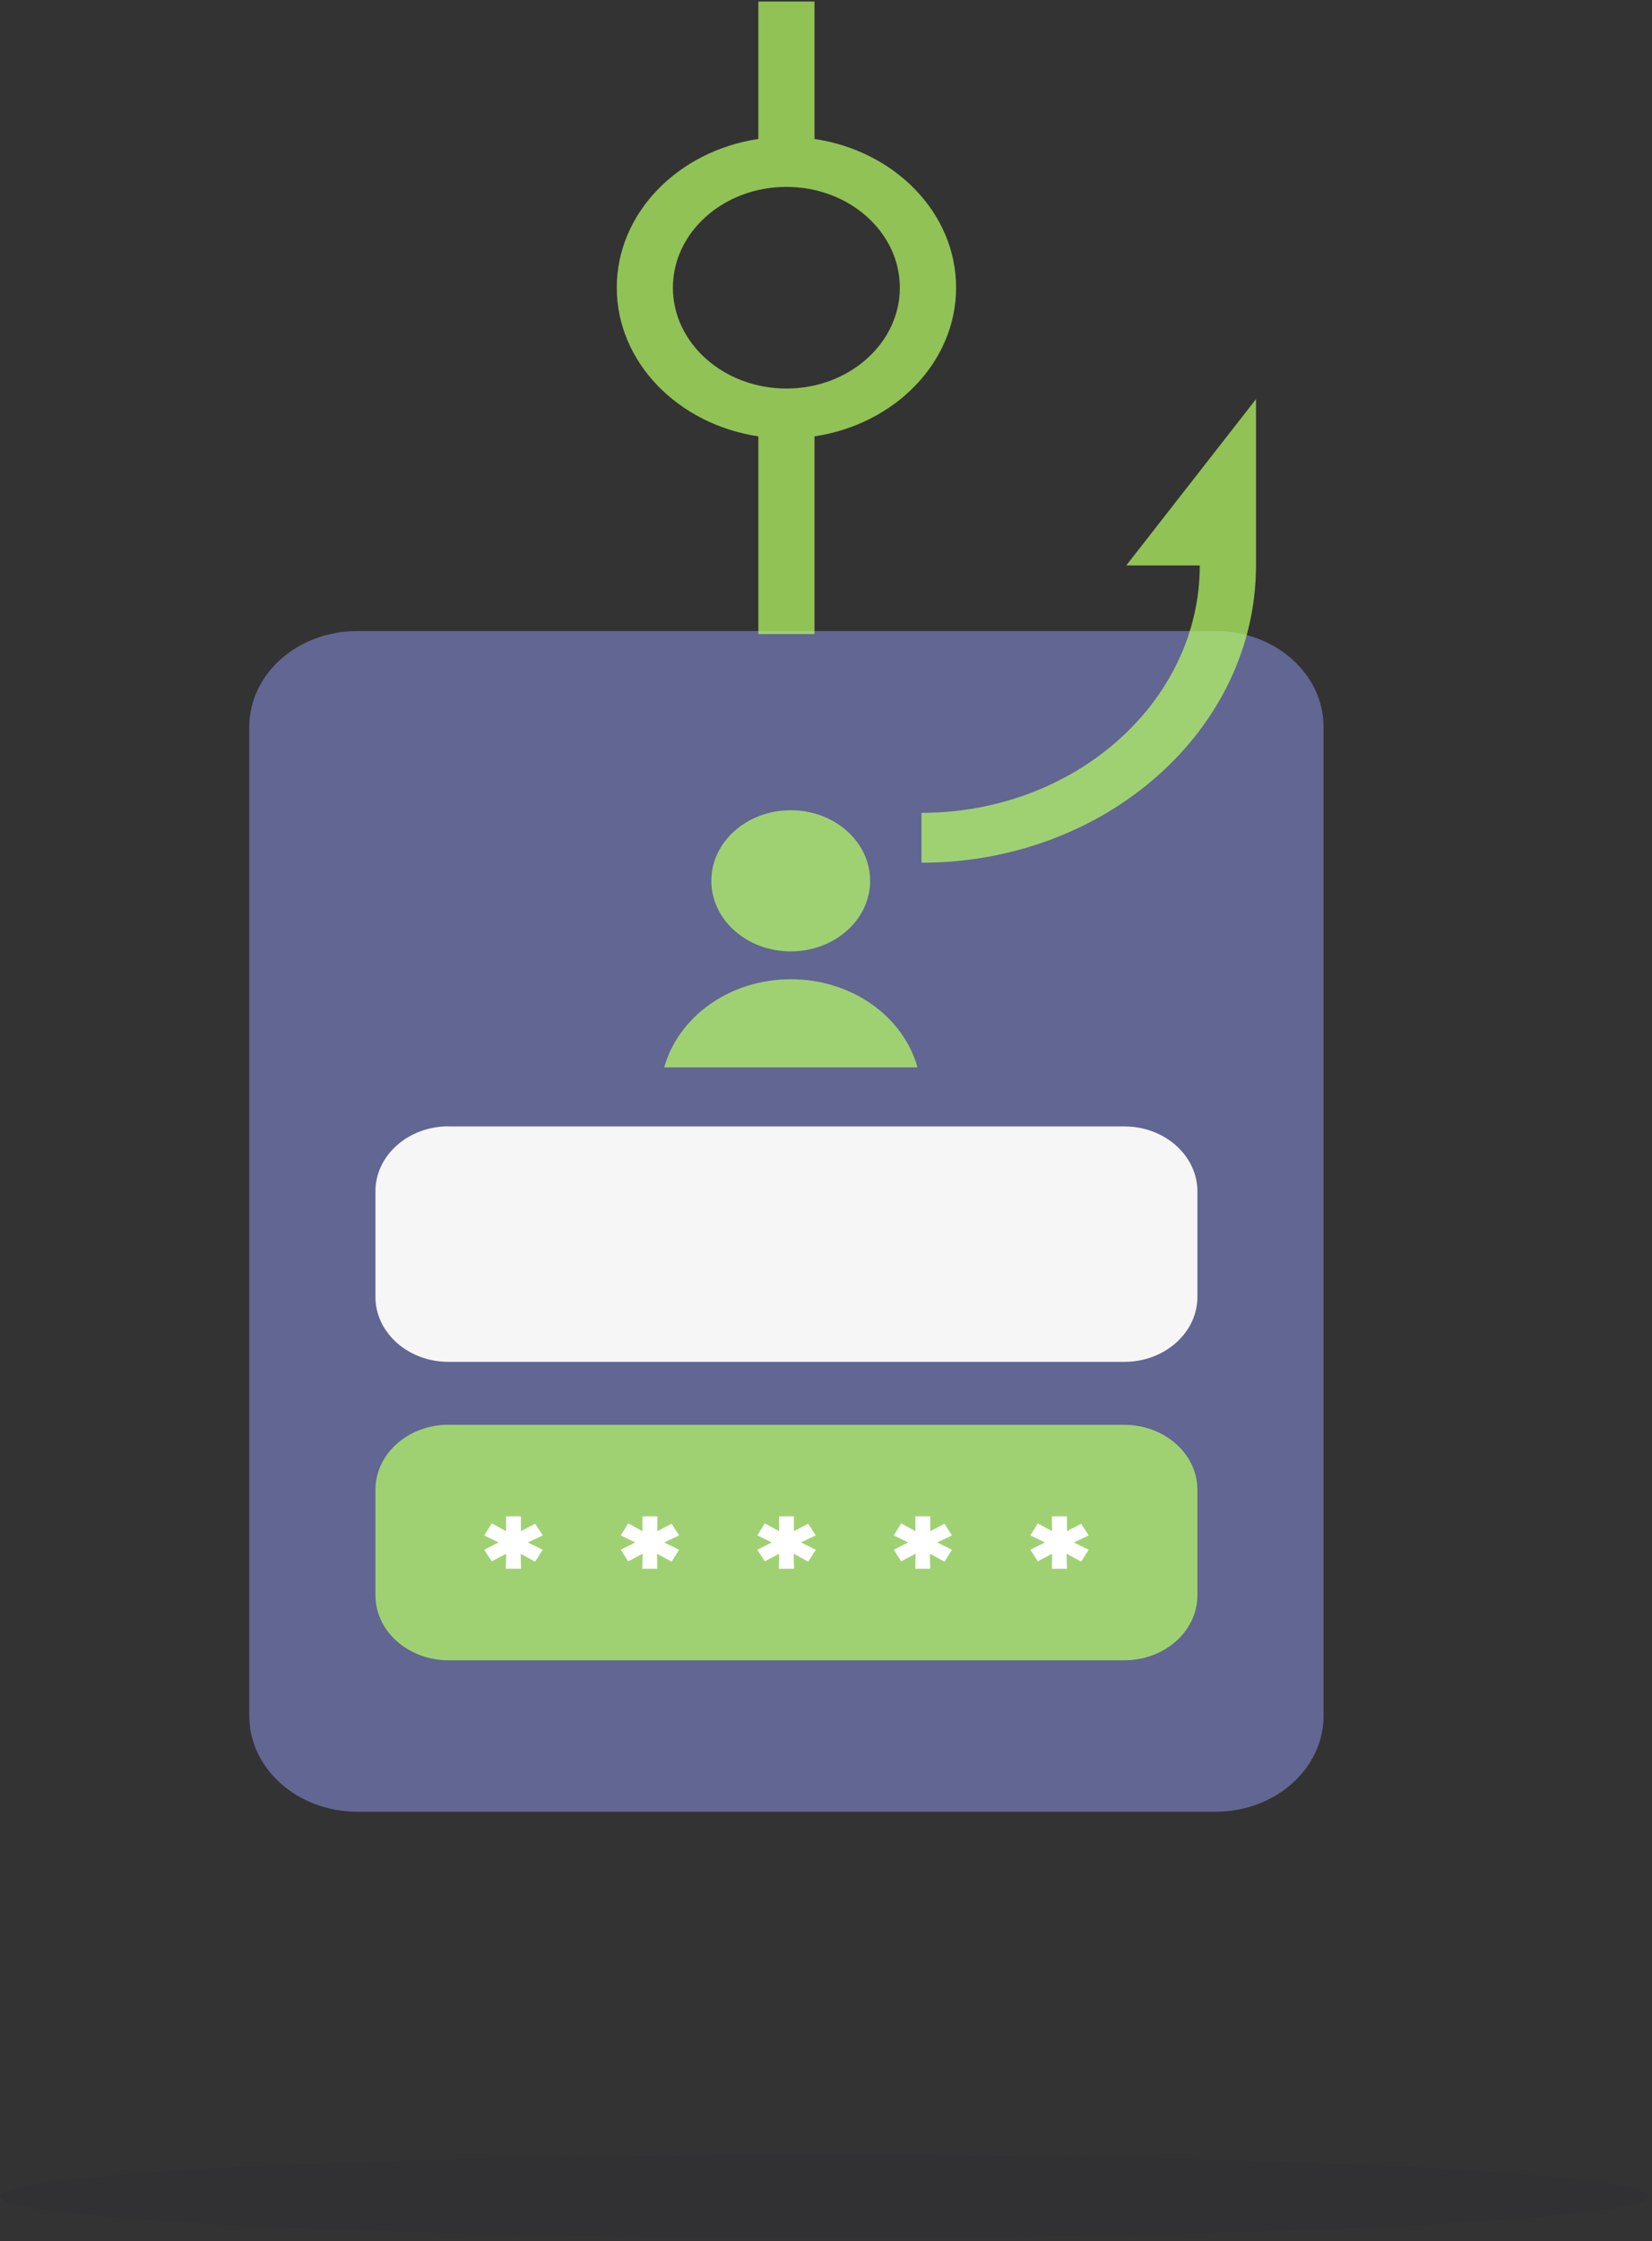 <svg width="289" height="392" viewBox="0 0 289 392" fill="none" xmlns="http://www.w3.org/2000/svg">
<rect x="0" y="0" width="289" height="392" fill="#333333" stroke="none"/>
<path opacity="0.08" d="M144.205 391.455C223.847 391.455 288.409 388.199 288.409 384.182C288.409 380.165 223.847 376.909 144.205 376.909C64.563 376.909 0 380.165 0 384.182C0 388.199 64.563 391.455 144.205 391.455Z" fill="#1C2042" fill-opacity="0.7"/>
<path d="M212.666 110.382H62.489C52.062 110.382 43.609 117.896 43.609 127.164V300.128C43.609 309.396 52.062 316.91 62.489 316.91H212.666C223.093 316.91 231.546 309.396 231.546 300.128V127.164C231.546 117.896 223.093 110.382 212.666 110.382Z" fill="#767DBC" fill-opacity="0.7"/>
<path d="M78.462 197.037H196.689C203.746 197.037 209.473 202.128 209.473 208.401V226.855C209.473 233.128 203.746 238.219 196.689 238.219H78.462C71.405 238.219 65.678 233.128 65.678 226.855V208.383C65.678 202.11 71.405 197.019 78.462 197.019V197.037Z" fill="#F6F6F6"/>
<path d="M78.462 249.237H196.689C203.746 249.237 209.473 254.328 209.473 260.601V279.056C209.473 285.328 203.746 290.419 196.689 290.419H78.462C71.405 290.419 65.678 285.328 65.678 279.056V260.583C65.678 254.31 71.405 249.219 78.462 249.219V249.237Z" fill="#BAFF66" fill-opacity="0.7"/>
<path d="M91.124 274.401H88.485L88.547 271.783L86.031 273.11L84.701 271.092L87.237 269.801L84.701 268.583L86.031 266.474L88.526 267.837V265.237H91.124V267.837L93.619 266.528L94.949 268.583L92.331 269.801L94.949 271.092L93.619 273.165L91.083 271.783L91.144 274.401H91.124Z" fill="white"/>
<path d="M114.994 274.401H112.355L112.417 271.783L109.901 273.11L108.592 271.092L111.128 269.801L108.592 268.583L109.901 266.474L112.396 267.837V265.237H114.994V267.837L117.49 266.528L118.799 268.583L116.201 269.801L118.799 271.092L117.49 273.165L114.933 271.783L114.994 274.401Z" fill="white"/>
<path d="M138.885 274.401H136.246L136.307 271.783L133.792 273.11L132.482 271.092L135.019 269.801L132.482 268.583L133.792 266.474L136.287 267.837V265.237H138.885V267.837L141.38 266.528L142.71 268.583L140.112 269.801L142.71 271.092L141.38 273.165L138.844 271.783L138.905 274.401H138.885Z" fill="white"/>
<path d="M162.754 274.401H160.115L160.177 271.783L157.661 273.11L156.352 271.092L158.888 269.801L156.352 268.583L157.661 266.474L160.136 267.837V265.237H162.733V267.837L165.229 266.528L166.538 268.583L163.94 269.801L166.538 271.092L165.229 273.165L162.672 271.783L162.733 274.401H162.754Z" fill="white"/>
<path d="M186.648 274.401H184.01L184.071 271.783L181.555 273.11L180.246 271.092L182.782 269.801L180.246 268.583L181.555 266.474L184.051 267.837L184.01 265.237H186.648V267.837L189.144 266.528L190.453 268.583L187.855 269.801L190.453 271.092L189.144 273.165L186.587 271.783L186.648 274.401Z" fill="white"/>
<path d="M152.219 154.073C152.219 160.892 146.001 166.419 138.33 166.419C130.66 166.419 124.441 160.892 124.441 154.073C124.441 147.255 130.66 141.728 138.33 141.728C146.001 141.728 152.219 147.255 152.219 154.073Z" fill="#BAFF66" fill-opacity="0.7"/>
<path d="M160.504 186.709C158.049 177.855 149.07 171.291 138.351 171.291C127.633 171.291 118.674 177.855 116.199 186.709H160.483H160.504Z" fill="#BAFF66" fill-opacity="0.7"/>
<path d="M142.487 24.309V0.273H132.669V24.309C118.637 26.4 107.898 37.255 107.898 50.309C107.898 63.364 118.637 74.237 132.669 76.328V110.909H142.487V76.328C156.519 74.237 167.258 63.382 167.258 50.309C167.258 37.237 156.519 26.382 142.487 24.309ZM137.578 67.964C126.635 67.964 117.717 60.055 117.717 50.328C117.717 40.6 126.614 32.691 137.578 32.691C148.542 32.691 157.419 40.6 157.419 50.328C157.419 60.055 148.521 67.964 137.578 67.964Z" fill="#BAFF66" fill-opacity="0.7"/>
<path d="M197.021 98.909H209.887C209.887 122.764 188.041 142.182 161.205 142.182V150.909C193.462 150.909 219.726 127.582 219.726 98.891V69.818L197.041 98.891L197.021 98.909Z" fill="#BAFF66" fill-opacity="0.7"/>
</svg>

